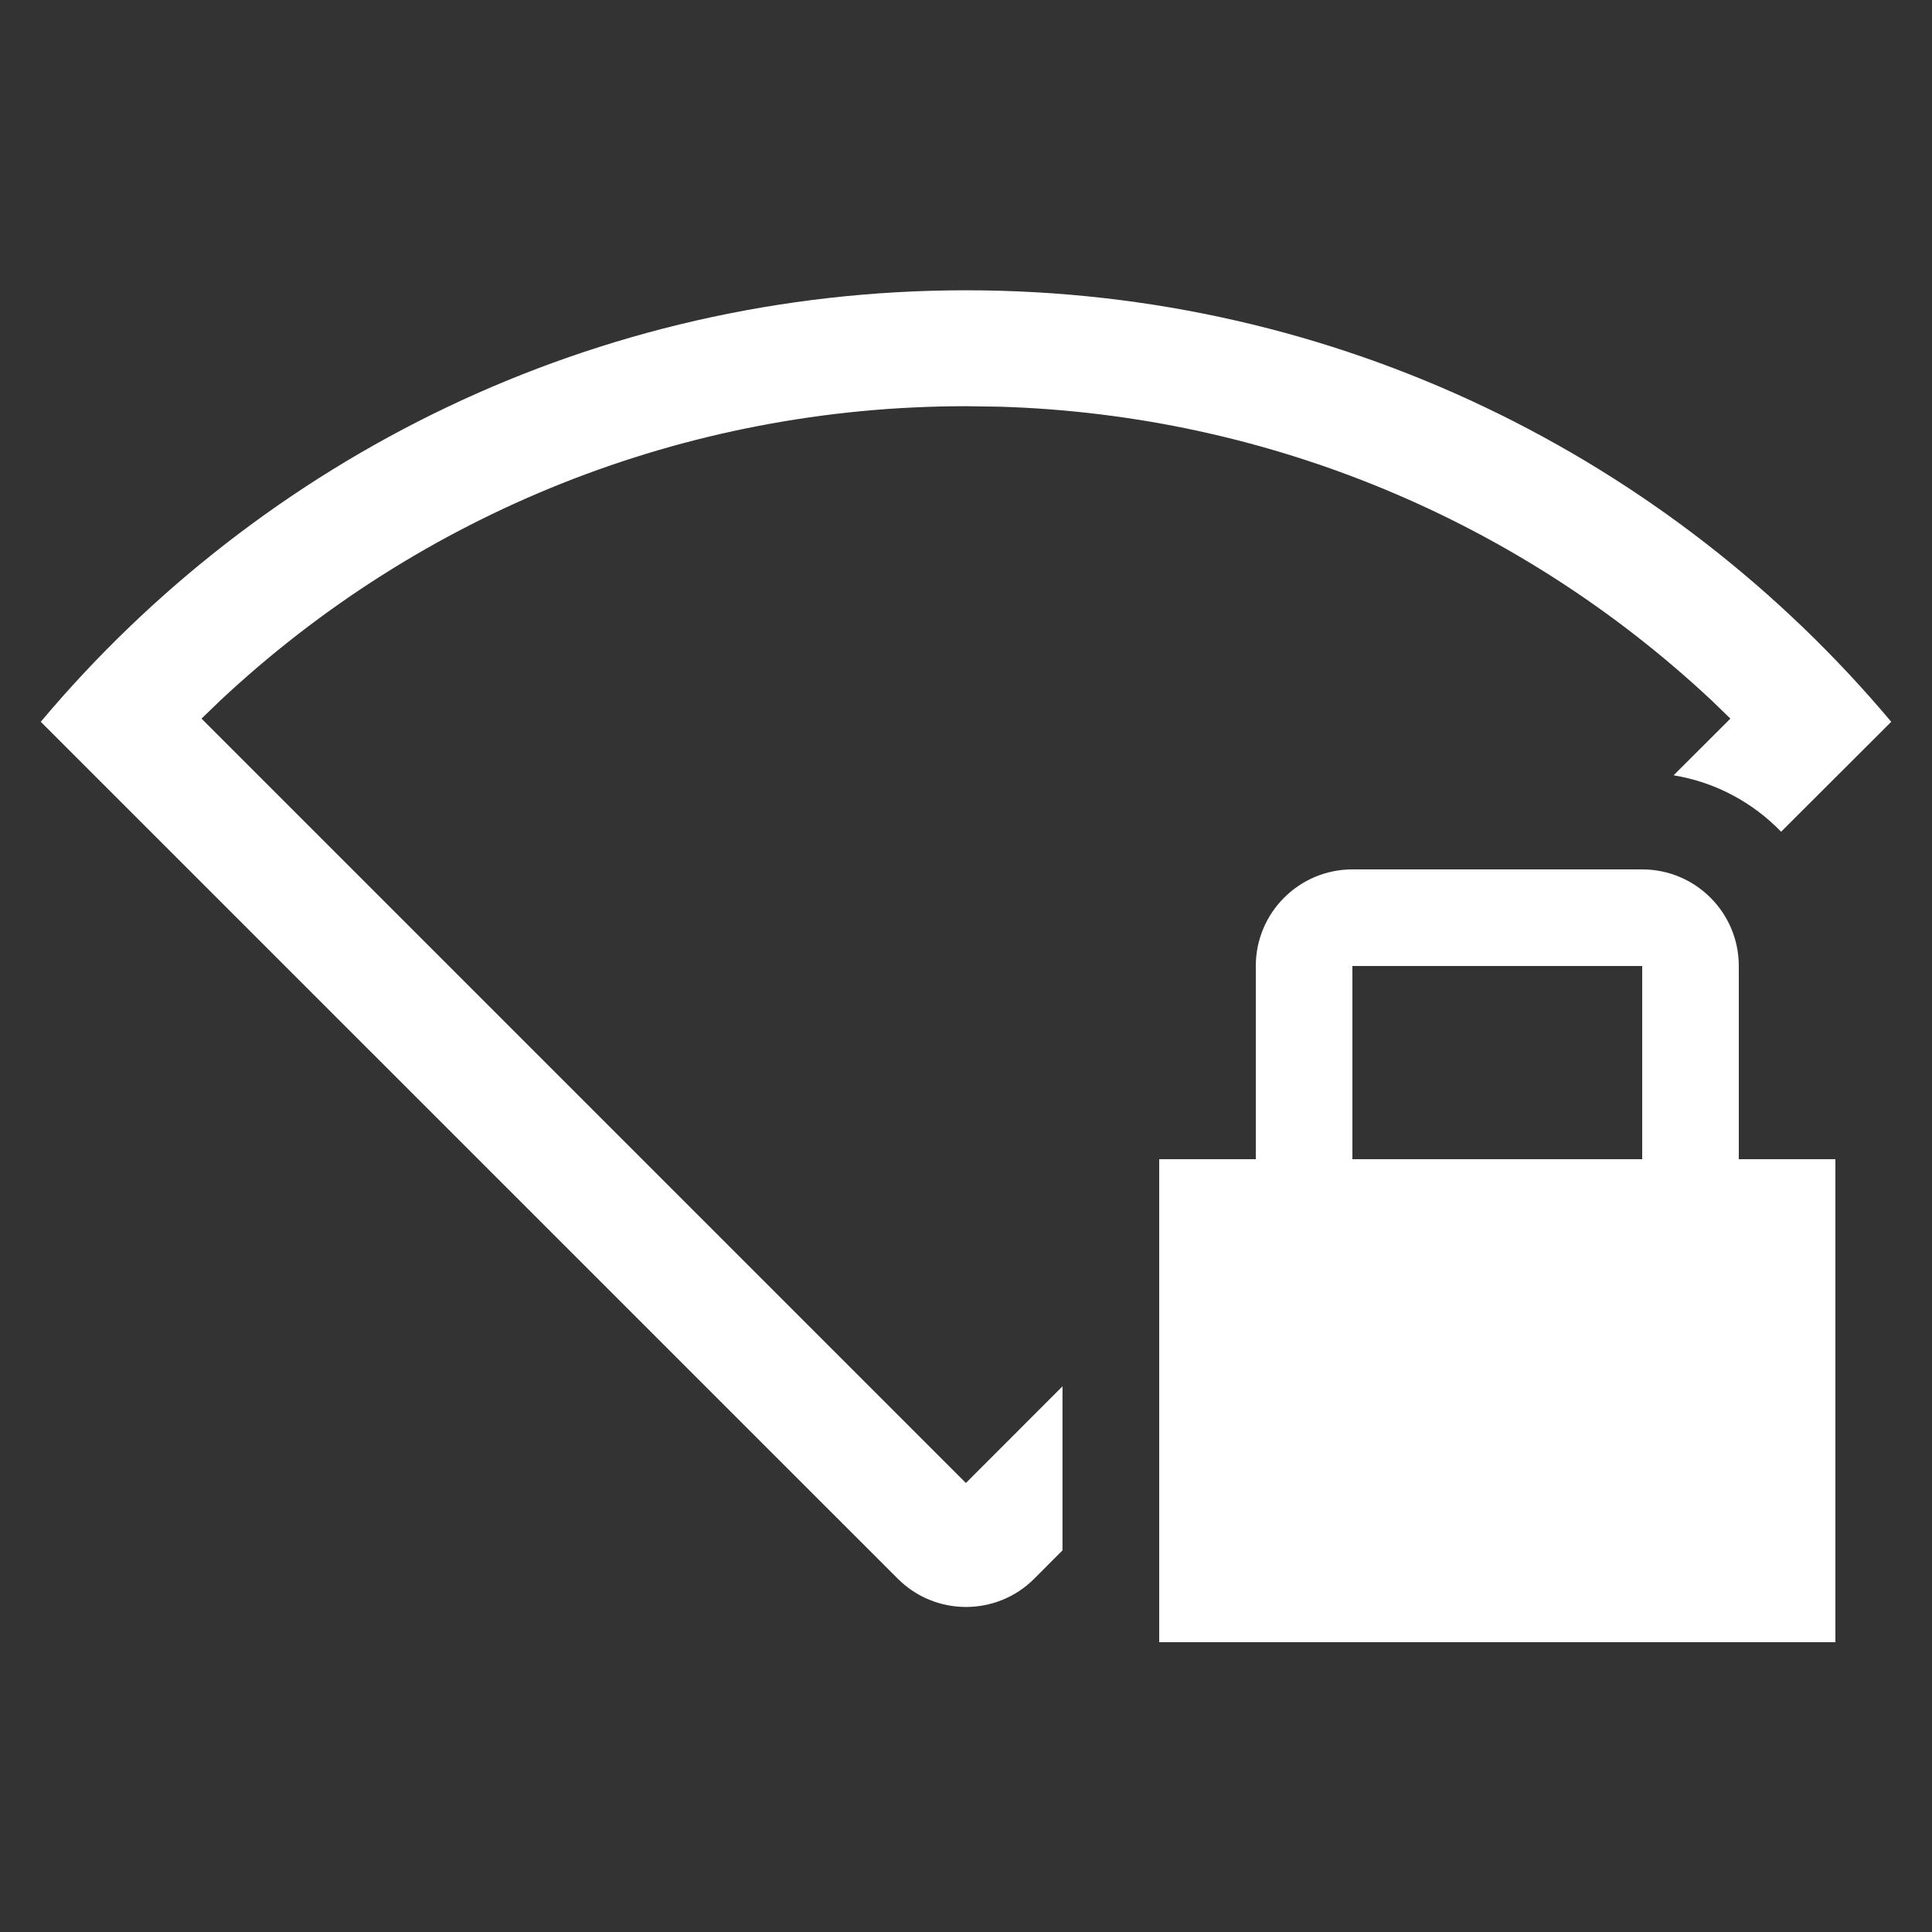 <svg xmlns="http://www.w3.org/2000/svg" width="20" height="20" viewBox="0 0 20 20">
  <rect x="0" y="0" width="20" height="20" fill="#333333" stroke="none"/>
  <g fill="none" fill-rule="evenodd">
    <path fill="#FFF" fill-rule="nonzero" d="M10,3.005 C13.845,3.005 17.285,4.741 19.578,7.472 L18.438,8.61 C18.146,8.308 17.759,8.097 17.325,8.026 L17.913,7.439 L17.72,7.252 C15.736,5.394 13.136,4.295 10.349,4.21 L10,4.205 C7.082,4.205 4.347,5.316 2.28,7.252 L2.086,7.439 L9.999,15.352 L10.999,14.351 L10.999,16.049 L10.707,16.342 C10.317,16.733 9.683,16.733 9.293,16.342 L0.422,7.472 C2.715,4.741 6.155,3.005 10,3.005 Z"/>
    <path fill="#FFF" d="M17,9 C17.552,9 18,9.448 18,10 L18,12 L19,12 L19,17 L12,17 L12,12 L13,12 L13,12 L13,10 C13,9.448 13.448,9 14,9 L17,9 Z M17,10 L14,10 L14,12 L17,12 L17,10 Z"/>
  </g>
</svg>
